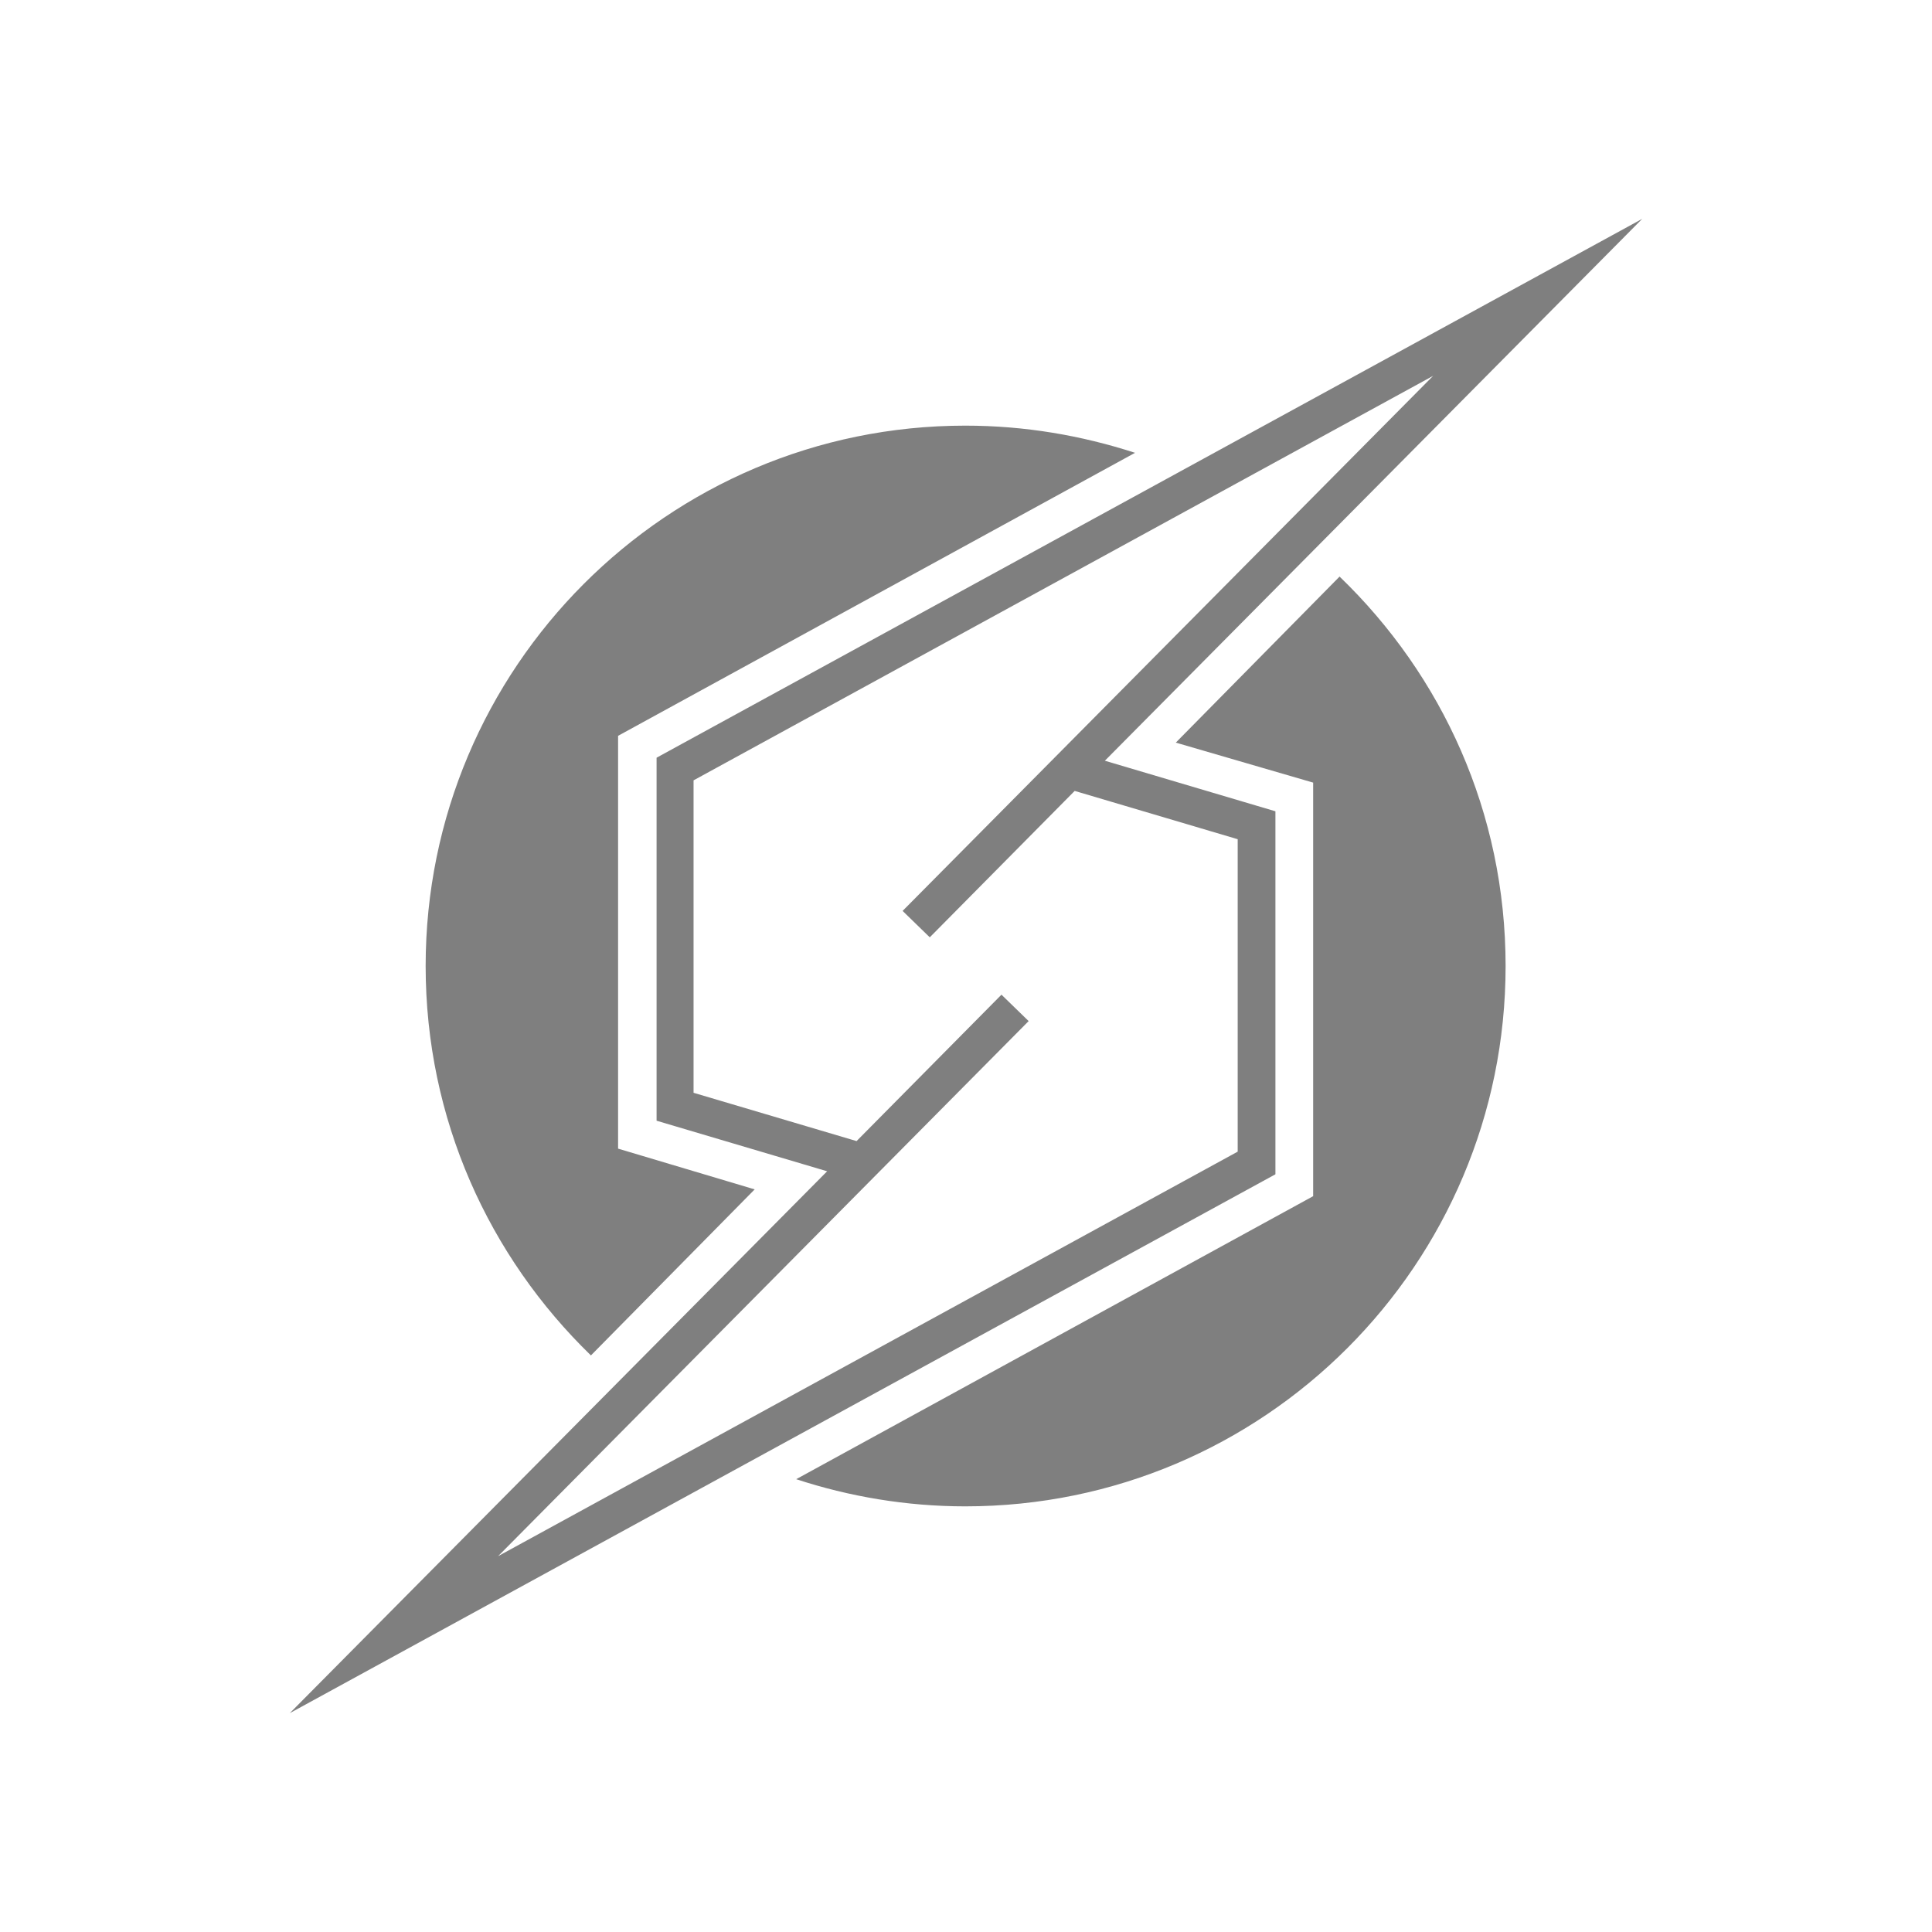 <svg version="1.2" xmlns="http://www.w3.org/2000/svg" viewBox="0 0 256 256" width="256" height="256"><style>.a{opacity:.5}</style><path fill-rule="evenodd" class="a" d="m146.4 100.8l22.6 6.7v48.1l-130.6 71.4 71.2-71.8-22.6-6.7v-48.1l130.6-71.4zm-54.5 2.6v41.4l21.6 6.4 19.2-19.4 3.6 3.5-70.3 70.9 98-53.6v-41.4l-21.6-6.4-19.2 19.4-3.6-3.5 70.3-70.9zm58.5-43.4l-68.5 37.5v54.7l18.1 5.4-21.7 22c-13.5-13.1-21.9-31.3-21.9-51.6 0-39.5 32-71.6 71.5-71.6 7.9 0 15.4 1.3 22.5 3.6zm49.1 68c0 39.5-32 71.6-71.6 71.6-7.8 0-15.4-1.3-22.4-3.6l68.5-37.5v-54.8l-18.2-5.3 21.7-22c13.6 13.1 22 31.3 22 51.6z"/></svg>